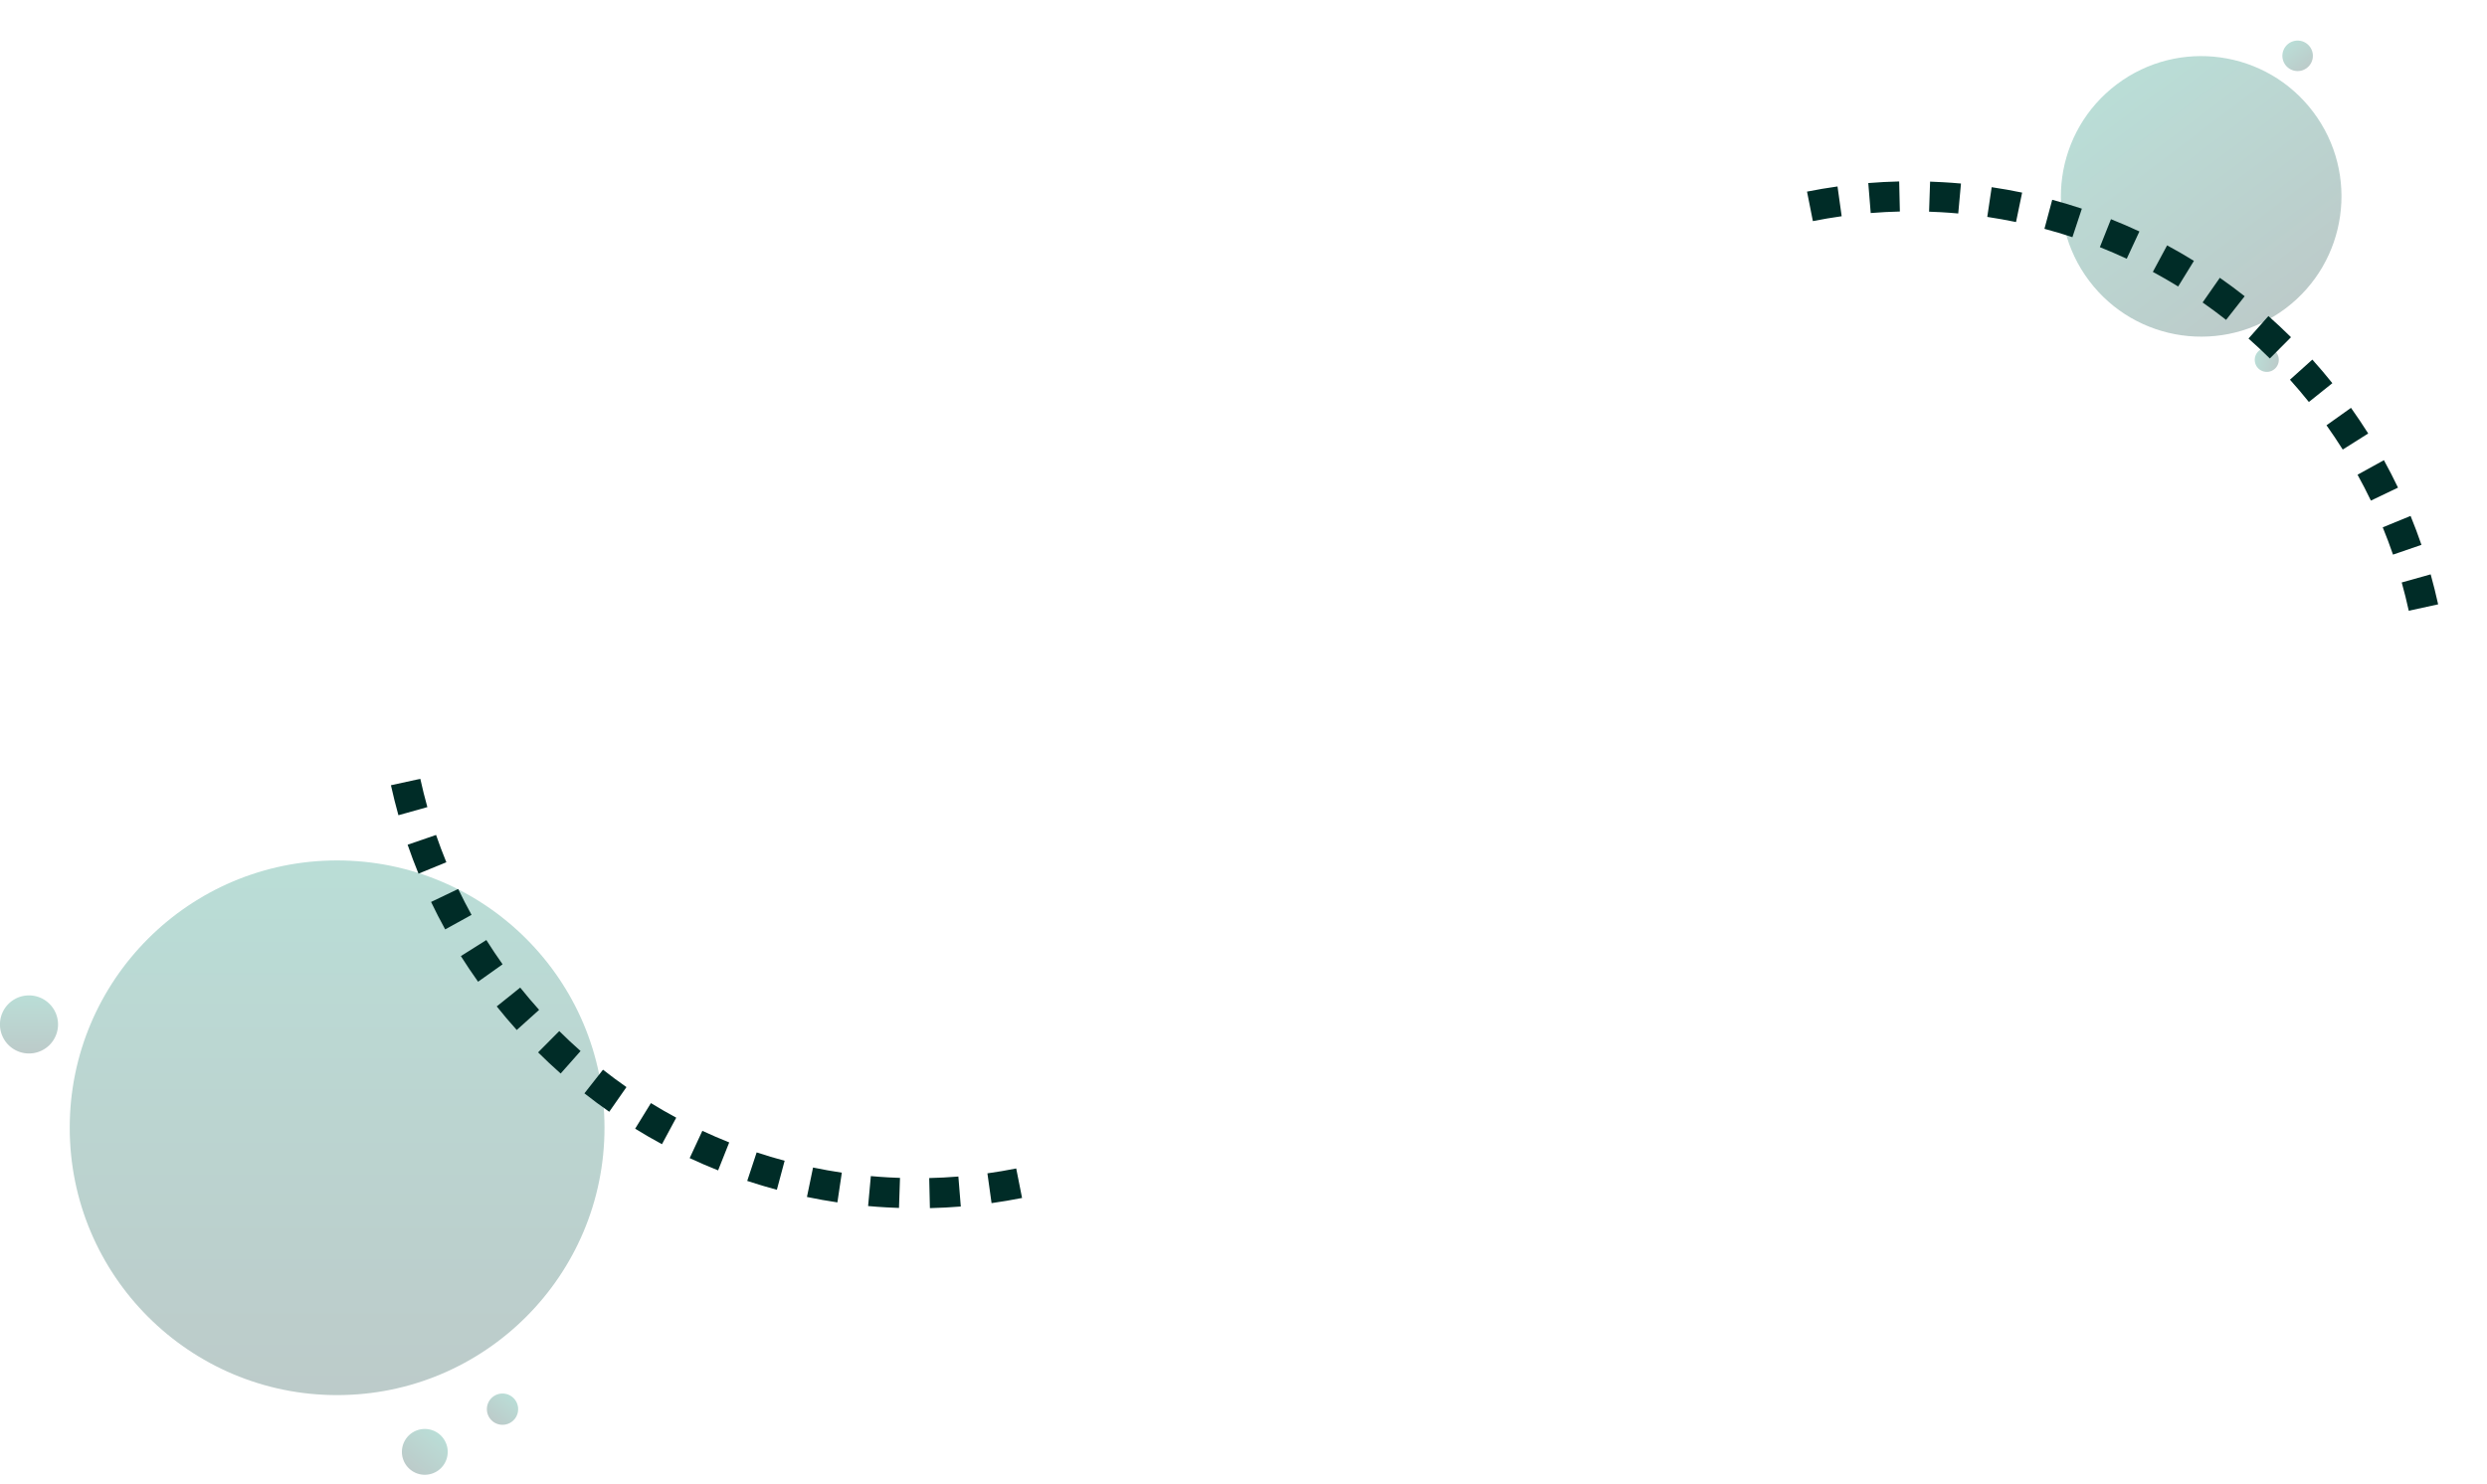 <svg xmlns="http://www.w3.org/2000/svg" xmlns:xlink="http://www.w3.org/1999/xlink" width="198.658" height="118.566" viewBox="0 0 198.658 118.566">
  <defs>
    <linearGradient id="linear-gradient" x1="0.5" x2="0.5" y2="1" gradientUnits="objectBoundingBox">
      <stop offset="0" stop-color="#00836a"/>
      <stop offset="1" stop-color="#073e39"/>
    </linearGradient>
    <linearGradient id="linear-gradient-6" y1="1" y2="0" xlink:href="#linear-gradient"/>
  </defs>
  <g id="background_elements" data-name="background elements" transform="translate(-74.454 -511.758)">
    <g id="Group_39521" data-name="Group 39521" transform="translate(-19137.066 12417.66)" opacity="0.272">
      <circle id="Ellipse_1999" data-name="Ellipse 1999" cx="21.358" cy="21.358" r="21.358" transform="translate(19217.09 -11837.161)" fill="url(#linear-gradient)"/>
      <path id="Path_25533" data-name="Path 25533" d="M1.83,3.659A1.83,1.83,0,1,0,0,1.83,1.83,1.83,0,0,0,1.83,3.659Z" transform="translate(19245.182 -11792.483) rotate(39)" fill="url(#linear-gradient)"/>
      <path id="Path_25534" data-name="Path 25534" d="M1.249,2.5A1.249,1.249,0,1,0,0,1.249,1.25,1.25,0,0,0,1.249,2.5Z" transform="translate(19251.477 -11795.08) rotate(39)" fill="url(#linear-gradient)"/>
      <path id="Path_25535" data-name="Path 25535" d="M14.6,4.9a2.32,2.32,0,1,0-2.32-2.32A2.32,2.32,0,0,0,14.6,4.9Z" transform="translate(19199.236 -11826.638)" fill="url(#linear-gradient)"/>
    </g>
    <g id="Group_39533" data-name="Group 39533" transform="matrix(0.799, -0.602, 0.602, 0.799, 234.587, 525.24)" opacity="0.272">
      <circle id="Ellipse_1999-2" data-name="Ellipse 1999" cx="11.202" cy="11.202" r="11.202" transform="translate(0)" fill="url(#linear-gradient)"/>
      <path id="Path_25533-2" data-name="Path 25533" d="M.96,0A.96.96,0,1,1,0,.96.96.96,0,0,1,.96,0Z" transform="translate(8.878 24.924) rotate(141)" fill="url(#linear-gradient-6)"/>
      <path id="Path_25534-2" data-name="Path 25534" d="M.655,0A.655.655,0,1,1,0,.655.655.655,0,0,1,.655,0Z" transform="translate(5.193 23.089) rotate(141)" fill="url(#linear-gradient-6)"/>
      <path id="Path_25535-2" data-name="Path 25535" d="M13.5,2.693a1.217,1.217,0,1,1,1.217-1.217A1.217,1.217,0,0,1,13.5,2.693Z" transform="translate(10.607 5.396)" fill="url(#linear-gradient)"/>
    </g>
    <g id="Group_42509" data-name="Group 42509" transform="translate(101.779 602.258) rotate(-82)">
      <g id="Group_42508" data-name="Group 42508" transform="translate(0 0)">
        <g id="Group_42507" data-name="Group 42507">
          <path id="Path_28709" data-name="Path 28709" d="M2.545,43.707q-.059-.7-.093-1.4l-2.4.117q.036.74.1,1.483.041.492.093.981l2.389-.254Q2.584,44.172,2.545,43.707Zm.4,3.239-2.371.389c.133.809.291,1.626.471,2.426l2.345-.526C3.221,48.48,3.071,47.709,2.946,46.946ZM1.656,52.157c.225.786.476,1.579.747,2.355l2.269-.791c-.256-.734-.494-1.482-.706-2.224Zm1-26.726,2.254.833c.268-.724.561-1.453.873-2.165l-2.2-.962C3.248,23.892,2.937,24.664,2.653,25.431ZM4.16,28.476l-2.3-.7c-.24.785-.46,1.588-.654,2.386l2.335.568C3.727,29.974,3.934,29.217,4.16,28.476Zm-1.1,4.536-2.364-.43c-.148.812-.273,1.634-.373,2.443l2.385.293C2.8,34.555,2.918,33.779,3.057,33.012Zm-.57,4.628-2.4-.155C.036,38.307.006,39.137,0,39.954l2.4.019C2.409,39.2,2.437,38.416,2.487,37.641ZM13.463,9.078l1.651,1.745c.563-.532,1.148-1.055,1.74-1.555L15.3,7.432C14.678,7.961,14.058,8.514,13.463,9.078Zm3.775-3.184,1.442,1.923c.621-.466,1.262-.919,1.9-1.344l-1.328-2C18.574,4.921,17.9,5.4,17.237,5.894ZM4.633,20.9l2.143,1.087c.349-.688.724-1.378,1.116-2.05L5.815,18.73C5.4,19.442,5,20.172,4.633,20.9ZM28.039,0C27.273.284,26.5.6,25.75.925l.964,2.2c.71-.311,1.437-.605,2.159-.872ZM21.351,3.164l1.212,2.075c.672-.392,1.36-.768,2.045-1.116L23.519,1.981C22.793,2.35,22.063,2.748,21.351,3.164ZM10.075,12.673l1.84,1.546c.5-.592,1.019-1.178,1.552-1.743l-1.749-1.648C11.154,11.426,10.6,12.046,10.075,12.673ZM7.119,16.631l2,1.325c.426-.645.878-1.287,1.342-1.909L8.541,14.61C8.049,15.268,7.571,15.948,7.119,16.631Z" fill="#002c27"/>
        </g>
      </g>
    </g>
    <g id="Group_42509-2" data-name="Group 42509" transform="translate(273.112 532.273) rotate(98)">
      <g id="Group_42508-2" data-name="Group 42508" transform="translate(0 0)">
        <g id="Group_42507-2" data-name="Group 42507">
          <path id="Path_28709-2" data-name="Path 28709" d="M2.545,43.707q-.059-.7-.093-1.4l-2.4.117q.036.74.1,1.483.041.492.093.981l2.389-.254Q2.584,44.172,2.545,43.707Zm.4,3.239-2.371.389c.133.809.291,1.626.471,2.426l2.345-.526C3.221,48.48,3.071,47.709,2.946,46.946ZM1.656,52.157c.225.786.476,1.579.747,2.355l2.269-.791c-.256-.734-.494-1.482-.706-2.224Zm1-26.726,2.254.833c.268-.724.561-1.453.873-2.165l-2.2-.962C3.248,23.892,2.937,24.664,2.653,25.431ZM4.16,28.476l-2.3-.7c-.24.785-.46,1.588-.654,2.386l2.335.568C3.727,29.974,3.934,29.217,4.16,28.476Zm-1.1,4.536-2.364-.43c-.148.812-.273,1.634-.373,2.443l2.385.293C2.8,34.555,2.918,33.779,3.057,33.012Zm-.57,4.629-2.4-.155C.036,38.307.006,39.137,0,39.954l2.4.019C2.409,39.2,2.437,38.416,2.487,37.641ZM13.463,9.078l1.651,1.745c.563-.532,1.148-1.055,1.74-1.555L15.3,7.432C14.678,7.961,14.058,8.514,13.463,9.078Zm3.775-3.184,1.442,1.923c.621-.466,1.262-.919,1.9-1.344l-1.328-2C18.575,4.921,17.9,5.4,17.237,5.894ZM4.633,20.9l2.143,1.087c.349-.688.724-1.378,1.116-2.05L5.815,18.73C5.4,19.442,5,20.172,4.633,20.9ZM28.039,0C27.273.284,26.5.6,25.75.925l.964,2.2c.71-.311,1.437-.605,2.159-.872ZM21.351,3.164l1.212,2.075c.672-.392,1.36-.768,2.045-1.116L23.519,1.981C22.793,2.35,22.063,2.748,21.351,3.164ZM10.075,12.673l1.84,1.546c.5-.592,1.019-1.178,1.552-1.743l-1.749-1.648C11.154,11.426,10.6,12.046,10.075,12.673ZM7.119,16.631l2,1.325c.426-.645.878-1.287,1.342-1.909L8.541,14.61C8.049,15.268,7.571,15.948,7.119,16.631Z" fill="#002c27"/>
        </g>
      </g>
    </g>
  </g>
</svg>
